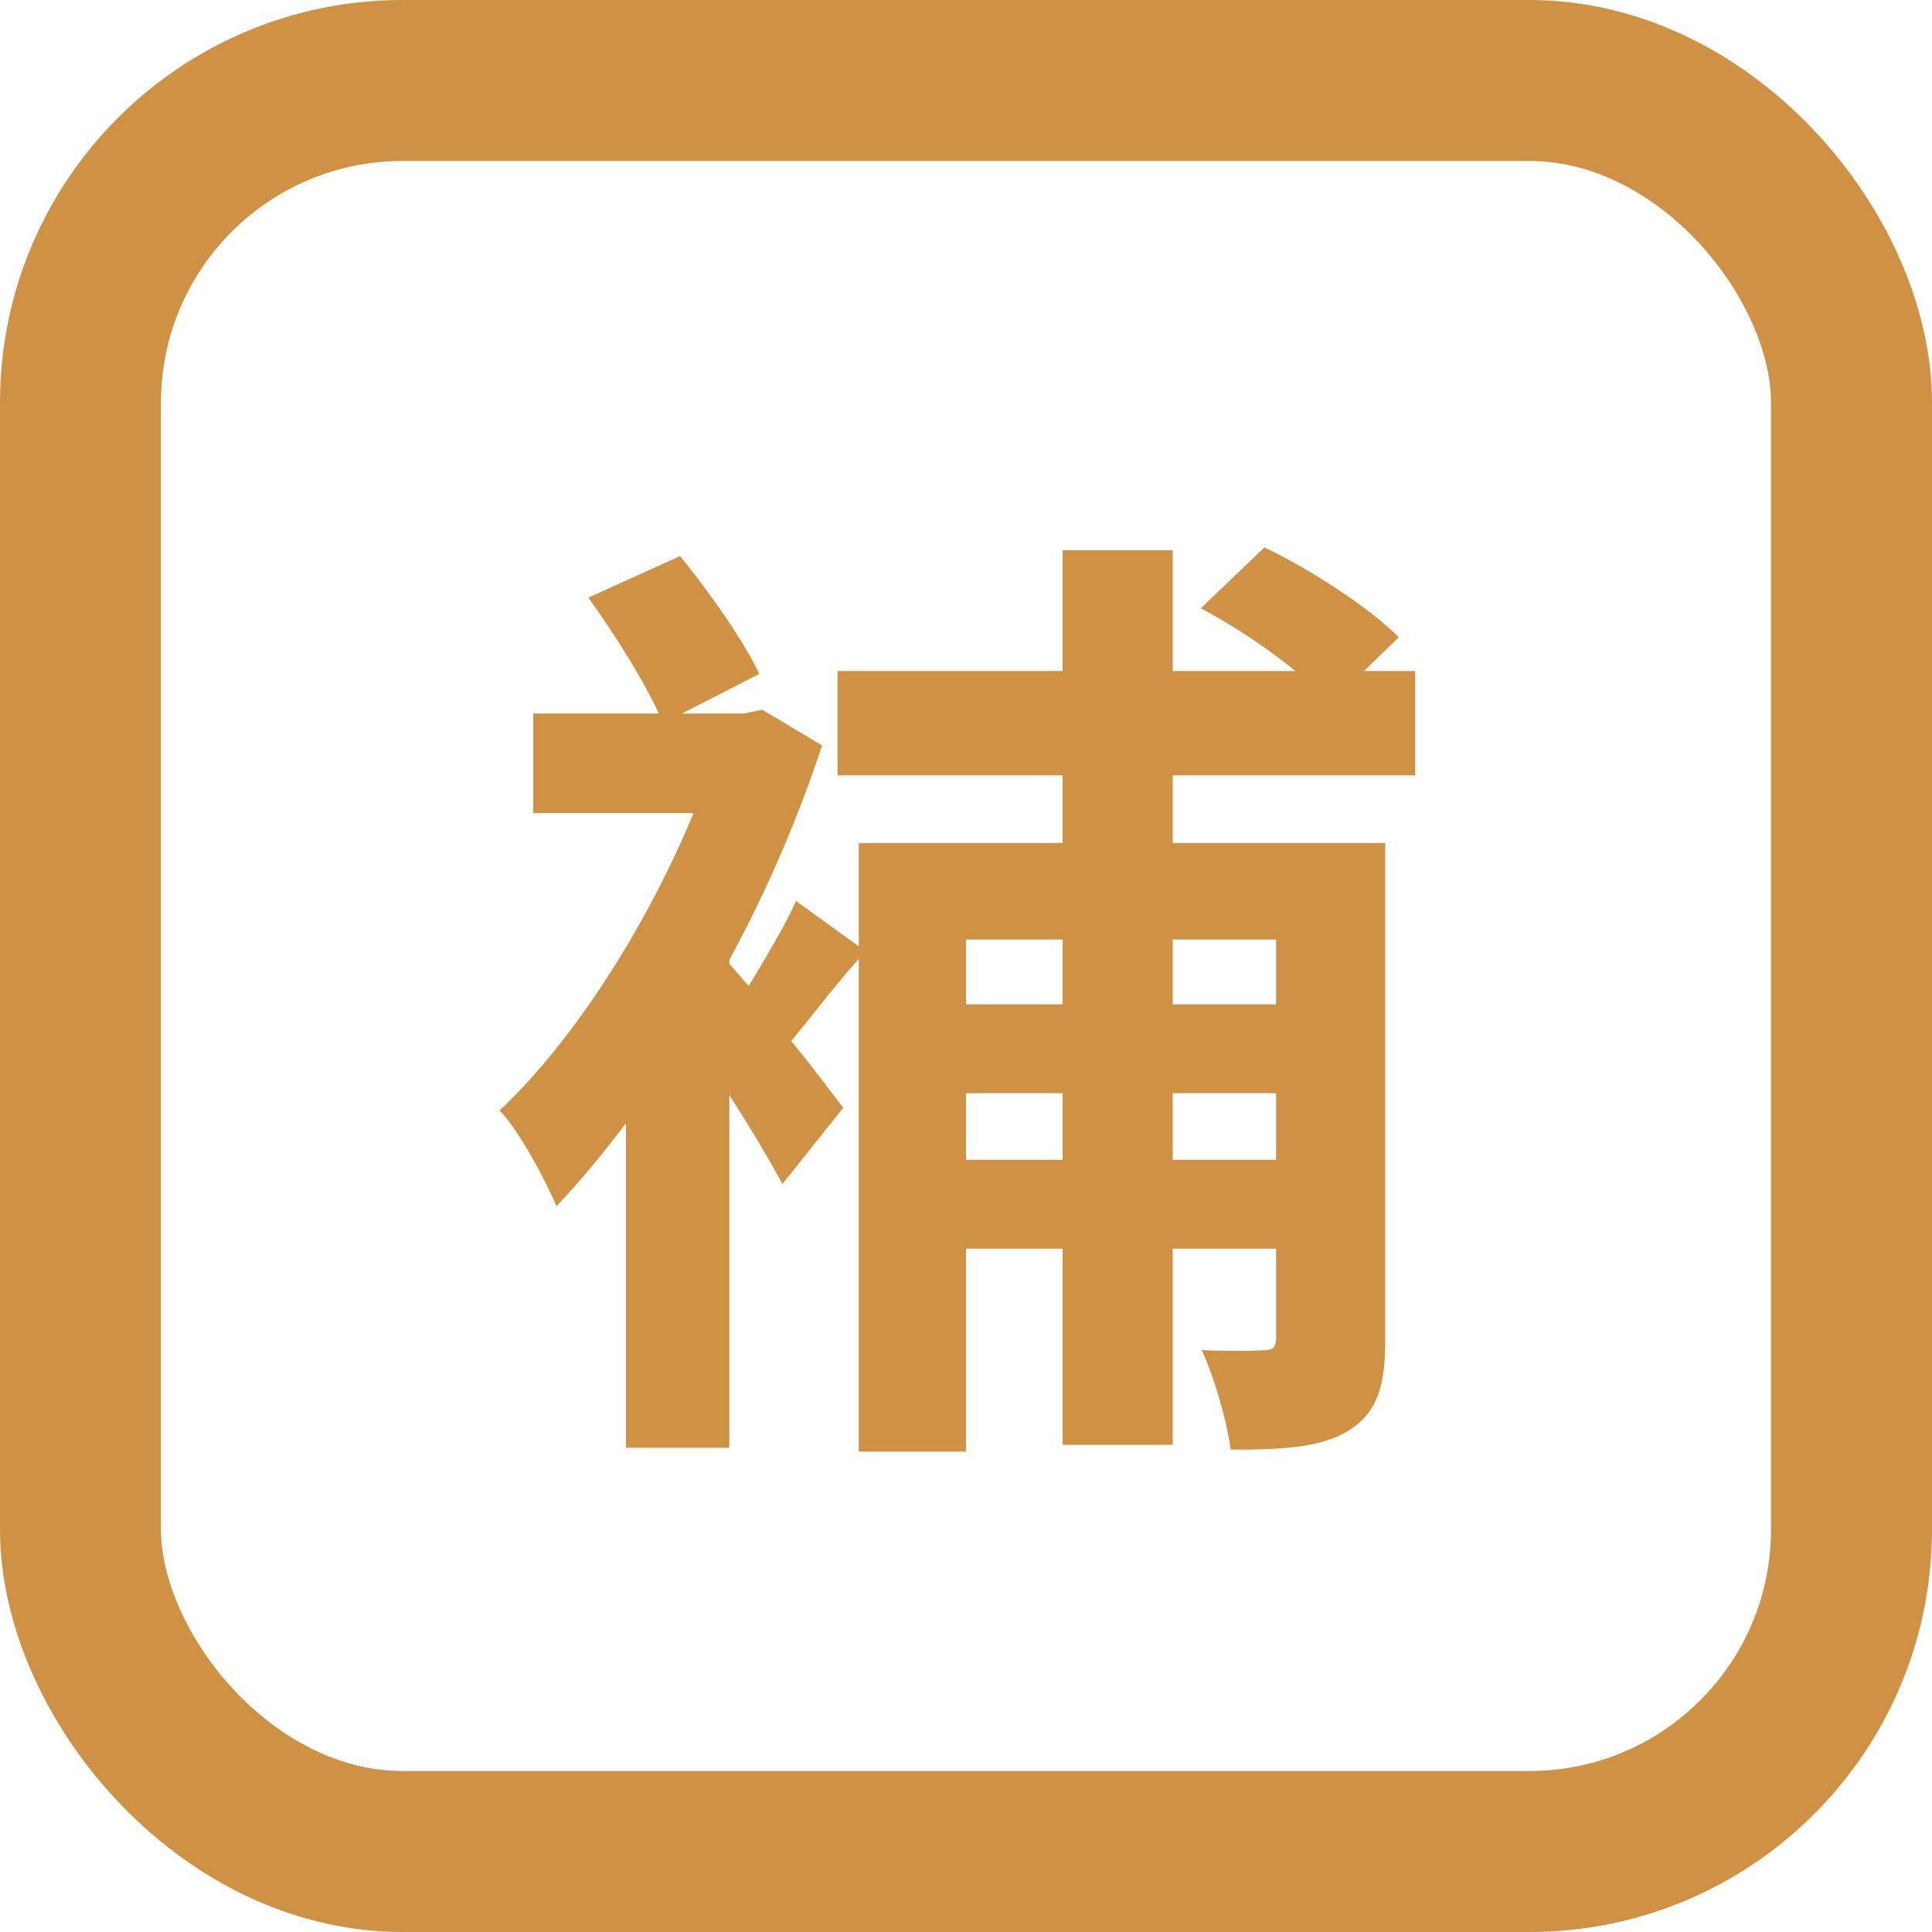 <svg xmlns="http://www.w3.org/2000/svg" width="24" height="24"><g fill="none" fill-rule="evenodd" transform="translate(0 -6)"><rect width="22" height="22" x="1" y="7" stroke="#CF9245" stroke-width="2" rx="4"/><path fill="#CF9245" fill-rule="nonzero" d="M12 24.032v-2.52h1.2v2.436h1.368v-2.436h1.284v1.104c0 .12-.036.156-.156.156-.12.012-.456.012-.768 0 .156.336.312.876.36 1.236.648 0 1.104-.024 1.452-.228.372-.228.468-.564.468-1.14v-6.168h-2.64v-.84h3.012v-1.296h-.636l.432-.42c-.36-.36-1.068-.828-1.668-1.116l-.792.756a7.4 7.4 0 011.176.78h-1.524v-1.5H13.2v1.5h-2.796v1.296H13.2v.84h-2.532v1.284l-.78-.564c-.132.3-.384.72-.588 1.056l-.24-.276v-.048a16.24 16.24 0 001.152-2.664l-.744-.444-.228.048h-.768l.96-.492c-.192-.408-.612-1.008-.984-1.464l-1.14.516c.312.432.684 1.02.876 1.44h-1.56V16.1h1.992c-.576 1.392-1.488 2.832-2.412 3.696.216.204.576.864.708 1.188.276-.288.576-.648.864-1.032v4.032H9.06v-4.38c.264.408.504.816.66 1.104l.756-.948c-.108-.132-.36-.48-.648-.828.252-.3.528-.672.84-1.02v6.12H12zm3.852-5.556h-1.284v-.804h1.284v.804zm-2.652 0H12v-.804h1.2v.804zm2.652 1.932h-1.284v-.828h1.284v.828zm-2.652 0H12v-.828h1.2v.828z"/></g></svg>